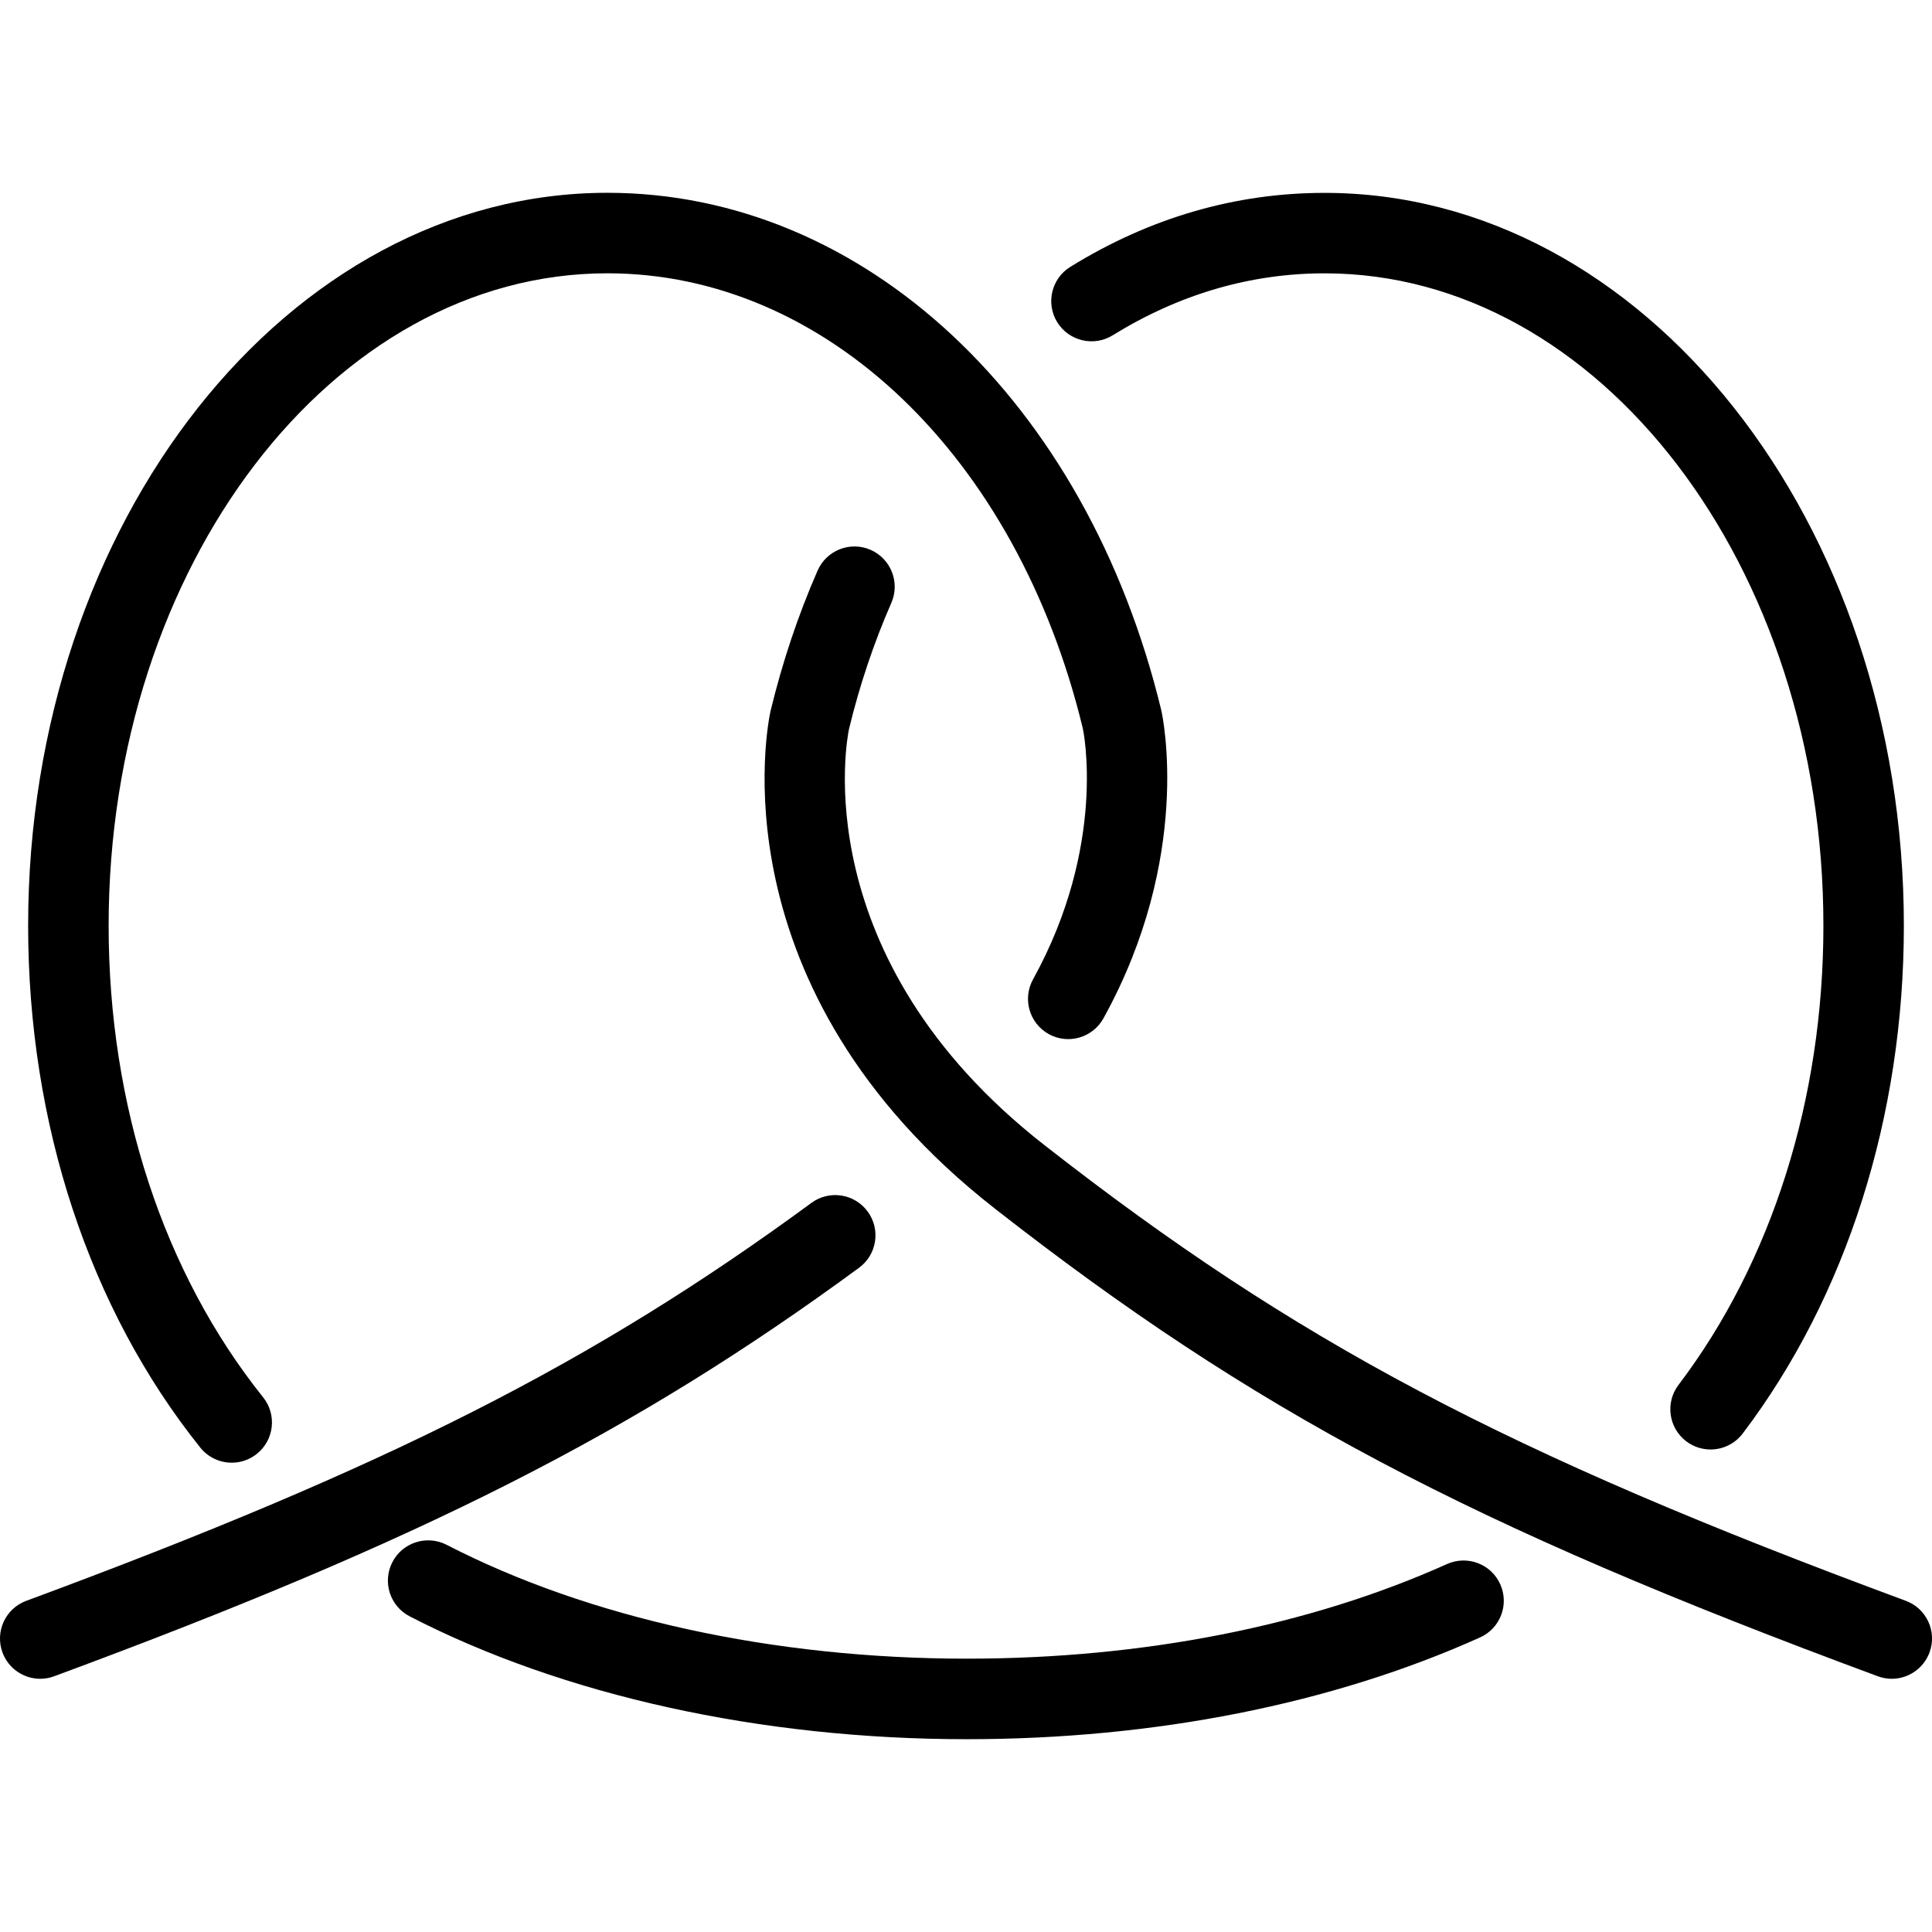 <?xml version="1.0" encoding="utf-8"?>
<!-- Generator: Adobe Illustrator 16.0.0, SVG Export Plug-In . SVG Version: 6.00 Build 0)  -->
<!DOCTYPE svg PUBLIC "-//W3C//DTD SVG 1.1//EN" "http://www.w3.org/Graphics/SVG/1.1/DTD/svg11.dtd">
<svg version="1.1" id="Layer_1" xmlns="http://www.w3.org/2000/svg" xmlns:xlink="http://www.w3.org/1999/xlink" x="0px" y="0px"
	 width="48px" height="48px" viewBox="0 0 48 48" enable-background="new 0 0 48 48" xml:space="preserve">
<g>
	<path d="M47,41.709c-0.115,0-0.232-0.02-0.347-0.063c-10.172-3.763-15.504-6.588-21.943-11.624
		c-7.001-5.476-5.628-12.079-5.566-12.357c0.296-1.223,0.688-2.391,1.169-3.489c0.222-0.505,0.81-0.737,1.317-0.515
		c0.506,0.222,0.736,0.812,0.515,1.317c-0.434,0.991-0.789,2.047-1.053,3.139c-0.043,0.207-1.12,5.661,4.851,10.329
		c6.254,4.892,11.455,7.644,21.404,11.325c0.519,0.191,0.783,0.767,0.591,1.284C47.788,41.46,47.406,41.709,47,41.709z"/>
	<path d="M42.498,36.012c-0.21,0-0.423-0.066-0.604-0.203c-0.439-0.334-0.526-0.961-0.192-1.401c2.321-3.06,3.6-7.111,3.6-11.408
		c0-8.938-5.56-16.209-12.393-16.209c-1.841,0-3.612,0.518-5.266,1.54c-0.467,0.289-1.085,0.145-1.376-0.325
		c-0.29-0.47-0.145-1.086,0.325-1.376c1.973-1.22,4.099-1.838,6.316-1.838c7.937,0,14.393,8.168,14.393,18.209
		c0,4.73-1.423,9.211-4.006,12.617C43.099,35.875,42.801,36.012,42.498,36.012z"/>
	<path d="M1,41.709c-0.406,0-0.789-0.249-0.938-0.653c-0.191-0.518,0.073-1.093,0.591-1.284c8.99-3.326,14.095-5.913,19.506-9.886
		c0.445-0.328,1.071-0.231,1.398,0.214c0.327,0.445,0.231,1.071-0.214,1.397c-5.579,4.096-10.812,6.752-19.996,10.149
		C1.232,41.689,1.115,41.709,1,41.709z"/>
	<path d="M5.757,36.34c-0.293,0-0.583-0.128-0.781-0.375c-2.758-3.443-4.277-8.048-4.277-12.966
		c0-10.041,6.456-18.209,14.392-18.209c6.371,0,11.901,5.167,13.761,12.857c0.037,0.164,0.777,3.647-1.437,7.653
		c-0.267,0.482-0.874,0.66-1.358,0.392c-0.483-0.267-0.659-0.875-0.392-1.359c1.851-3.35,1.245-6.205,1.238-6.233
		C25.27,11.342,20.52,6.79,15.091,6.79c-6.833,0-12.392,7.271-12.392,16.209c0,4.465,1.363,8.625,3.838,11.716
		c0.346,0.431,0.276,1.061-0.155,1.405C6.198,36.269,5.977,36.34,5.757,36.34z"/>
	<path d="M24.019,43.21c-5.112,0-10.027-1.084-13.84-3.052c-0.491-0.253-0.684-0.856-0.43-1.348c0.253-0.49,0.857-0.681,1.347-0.43
		c3.535,1.824,8.125,2.829,12.923,2.829c4.383,0,8.509-0.813,11.932-2.351c0.506-0.226,1.097-0.001,1.322,0.502
		c0.227,0.504,0.002,1.096-0.502,1.322C33.093,42.336,28.683,43.21,24.019,43.21z"/>
</g>
</svg>
